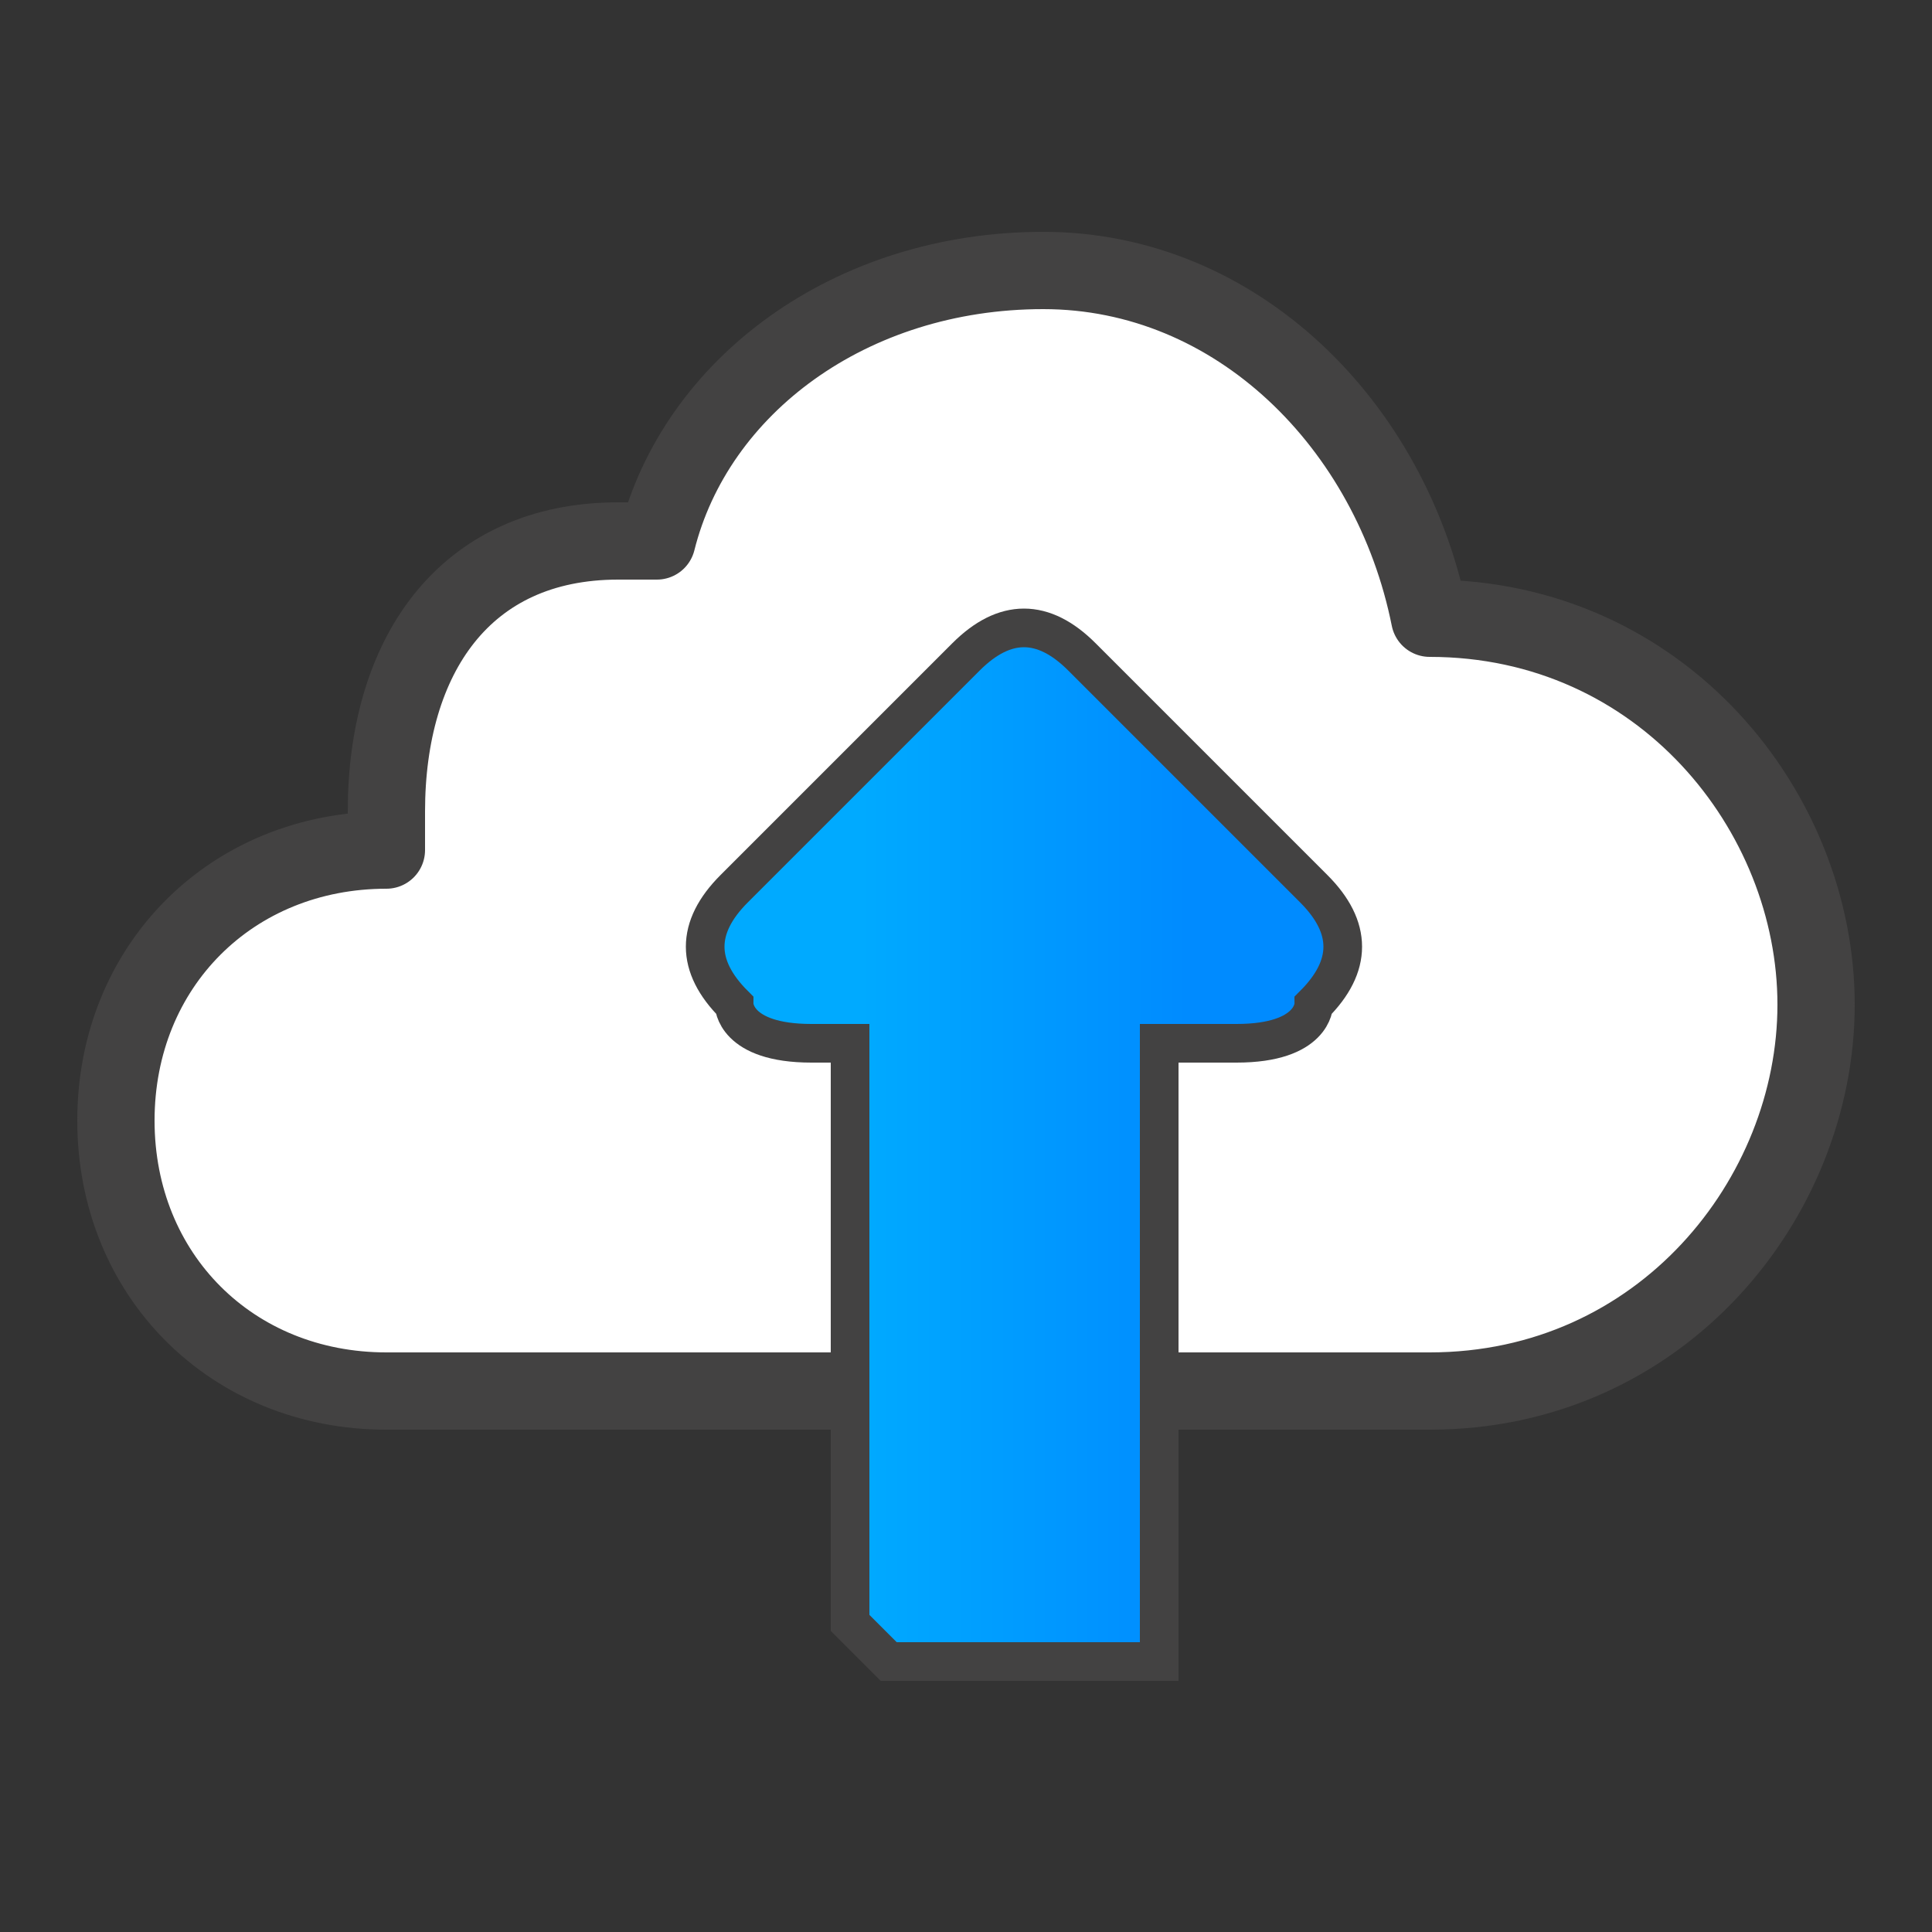 <?xml version="1.0" encoding="UTF-8"?>
<!DOCTYPE svg PUBLIC "-//W3C//DTD SVG 1.1//EN" "http://www.w3.org/Graphics/SVG/1.1/DTD/svg11.dtd">
<!-- Creator: CorelDRAW X6 -->
<svg xmlns="http://www.w3.org/2000/svg" xml:space="preserve" width="100%" height="100%" version="1.1" shape-rendering="geometricPrecision" text-rendering="geometricPrecision" image-rendering="optimizeQuality" fill-rule="evenodd" clip-rule="evenodd"
viewBox="0 0 50 50"
 xmlns:xlink="http://www.w3.org/1999/xlink">
 <rect x="0" y="0" width="50" height="50" fill="#333333" stroke="none"/>
 <defs>
   <linearGradient id="id0" gradientUnits="userSpaceOnUse" x1="30.743" y1="29.516" x2="22.257" y2="29.516">
    <stop offset="0" stop-color="#008BFF"/>
    <stop offset="1" stop-color="#00AAFF"/>
   </linearGradient>
 </defs>
 <g id="Layer_x0020_1">
  <path fill="#FFFFFF" stroke="#434242" stroke-width="2" stroke-linejoin="round" d="M10 22c0,0 0,0 0,0 0,0 0,-1 0,-1 0,-4 2,-7 6,-7 0,0 1,0 1,0 1,-4 5,-7 10,-7 5,0 9,4 10,9 0,0 0,0 0,0 6,0 10,5 10,10 0,5 -4,10 -10,10 -9,0 -22,0 -27,0 -4,0 -7,-3 -7,-7 0,-4 3,-7 7,-7z"/>
  <path fill="url(#id0)" stroke="#434242" stroke-width="1" d="M21 27l1 0 0 15c0,0 1,1 1,1l7 0c0,0 0,-1 0,-1l0 -15 2 0c2,0 2,-1 2,-1 1,-1 1,-2 0,-3l-6 -6c-1,-1 -2,-1 -3,0l-6 6c-1,1 -1,2 0,3 0,0 0,1 2,1z"/>
 </g>
</svg>

